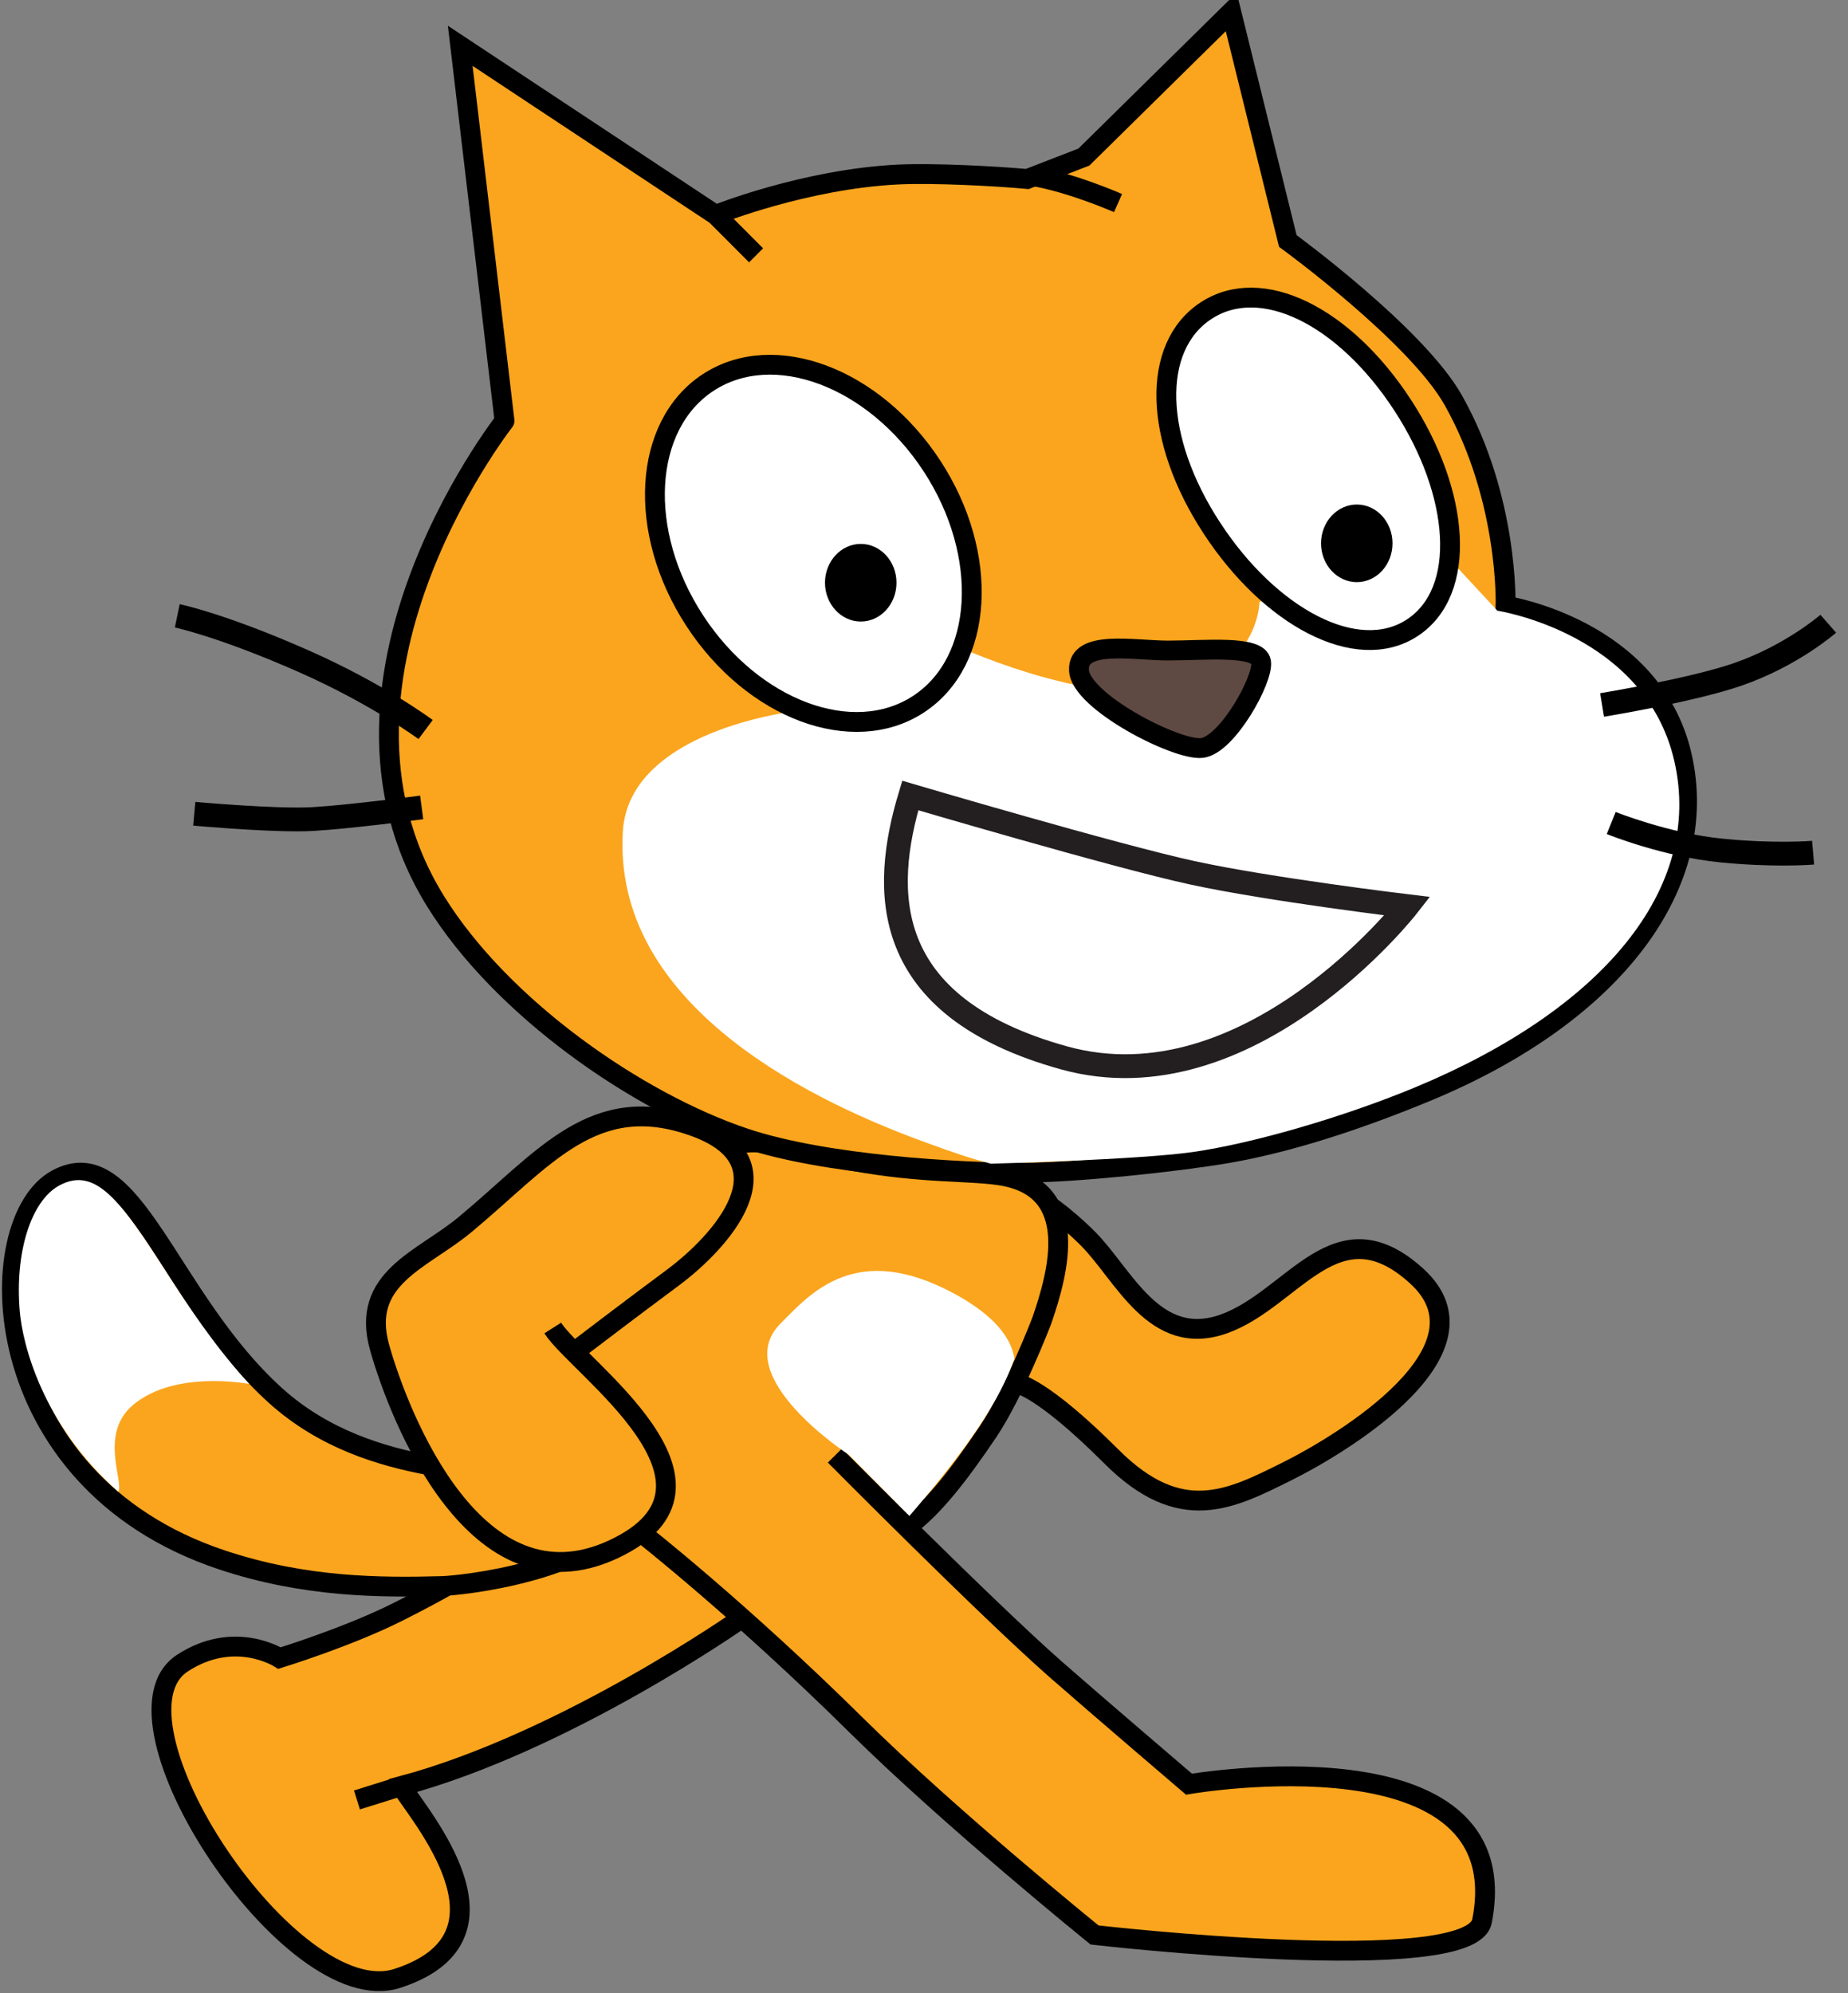 <svg xmlns="http://www.w3.org/2000/svg" xmlns:xlink="http://www.w3.org/1999/xlink" version="1.1" id="Scratch_Cat_A" x="0px" y="0px" width="93.179" height="100.489" viewBox="1.648 -0.661 93.179 100.489" enable-background="new 0 -2 94.227 104.333" xml:space="preserve">
  <rect x="1.648" y="-0.661" width="93.179" height="100.489" fill="#808080" stroke="none"/>
  <g>
    <path id="Back_Leg" fill="#FAA51D" stroke="#000000" d="M38.988,80.967c0,0-8.832,6.201-17.07,8.412l0.086,0.215&#13;&#10;&#9;c1.247,1.824,5.869,7.498-0.334,9.496c-5.333,1.718-15.12-13.104-10.821-15.901c2.626-1.713,4.892-0.252,4.892-0.252&#13;&#10;&#9;s3.475-1.069,6.001-2.345c4.304-2.162,5.784-3.453,5.784-3.453s4.185-4.307,6.856-4.137C37.051,73.172,42.44,77.715,38.988,80.967z&#13;&#10;&#9; M19.646,90.09l2.271-0.711" stroke-width="1"/>
    <g id="Tail">
      <path id="Tail_1_" fill="#FAA51D" stroke="#000000" d="M23.295,73.217c-2.415-0.451-5.305-1.311-7.742-3.504&#13;&#10;&#9;&#9;c-5.451-4.906-7.194-13-11.048-10.914c-3.856,2.088-3.782,15.166,8.353,19.195c4.182,1.391,7.998,1.395,11.091,1.312&#13;&#10;&#9;&#9;c0.812-0.026,7.718-0.655,10.079-4.075c2.361-3.419,0.719-4.271-0.09-4.744C33.128,70.016,26.711,73.855,23.295,73.217z" stroke-width="1"/>
      <path id="Tail_Tip" fill="#FFFFFF" d="M4.641,59.107c-1.437,0.778-2.256,3.397-1.994,6.374c0.141,1.594,1.104,5.652,4.968,9.072&#13;&#10;&#9;&#9;c0.275-0.545-0.975-2.936,0.742-4.379c1.837-1.543,4.86-1.225,5.853-1.061c-1.663-1.812-3.004-3.812-4.176-5.64&#13;&#10;&#9;&#9;C7.751,59.922,6.475,58.116,4.641,59.107z" stroke-width="1"/>
    </g>
    <path id="R_Arm" fill="#FAA51D" stroke="#000000" d="M52.94,69.096c0,0,1.234,0.166,4.744,3.677c3.509,3.509,6.025,2.16,8.911,0.724&#13;&#10;&#9;c2.877-1.442,10.536-6.127,6.489-9.817c-4.05-3.688-6.207,1.146-9.716,2.405c-3.511,1.26-5.06-2.487-6.856-4.287&#13;&#10;&#9;c-0.59-0.594-1.188-1.098-1.729-1.506c0,0-0.972-0.758-1.905,2.791C51.943,66.624,50.933,67.627,52.94,69.096z" stroke-width="1"/>
    <g id="Front_Leg_x2F_Body_1_">
      <path id="Front_Leg_x2F_Body" fill="#FAA51D" stroke="#000000" d="M47.524,76.224c1.188-0.912,2.396-2.401,3.951-4.714&#13;&#10;&#9;&#9;c1.296-1.926,2.699-5.577,2.699-5.577c0.875-2.521,1.935-6.576-1.901-7.296c-1.553-0.291-4.079-0.098-7.67-0.776&#13;&#10;&#9;&#9;c-3.593-0.681-6.798-2.522-9.517,2.233c-2.719,4.757-9.591,8.271-1.057,16.562c0,0,4.901,3.842,10.765,9.639&#13;&#10;&#9;&#9;c4.832,4.774,12.044,10.603,12.044,10.603s18.973,2.188,19.534-0.694c1.923-9.789-14.775-6.91-14.775-6.91&#13;&#10;&#9;&#9;s-4.604-3.933-6.727-5.795c-3.477-3.058-11.125-10.771-11.125-10.771" stroke-width="1"/>
      <path id="Belly" fill="#FFFFFF" d="M49.74,64.551C44.8,61.895,42.526,64.536,41,66.073c-2.645,2.654,3.442,6.61,3.442,6.61&#13;&#10;&#9;&#9;l3.062,3.089c2.999-3.496,4.579-5.874,5.292-7.934C52.654,66.897,51.918,65.725,49.74,64.551z" stroke-width="1"/>
    </g>
    <path id="L_Arm" fill="#FAA51D" stroke="#000000" d="M30.697,67.43c0.749-0.571,2.89-2.202,4.854-3.657&#13;&#10;&#9;c2.428-1.799,6.117-5.849,1.077-7.646c-5.04-1.801-7.508,1.604-11.52,4.945c-2.159,1.801-5.308,2.698-4.319,6.209&#13;&#10;&#9;c0.993,3.512,4.862,13.407,11.789,10.17c6.93-3.238-1.799-9.181-3.06-11.156" stroke-width="1"/>
    <g id="Head">
      <g id="Head_1_">
        <path id="Head_Fill" fill="#FAA51D" stroke="#000000" d="M86.452,37.457c-1.472-6.447-8.891-7.579-8.891-7.579&#13;&#10;&#9;&#9;&#9;s0.176-5.351-2.628-10.347c-1.856-3.307-8.351-8.042-8.351-8.042l-2.854-11.55l-7.43,7.32l-2.854,1.105&#13;&#10;&#9;&#9;&#9;c-1.539-0.143-4.718-0.312-6.485-0.227c-4.729,0.225-9.227,2.036-9.227,2.036L24.854,1.649l2.233,18.91&#13;&#10;&#9;&#9;&#9;c0.646-0.786-10.553,12.802-3.477,24.22c3.319,5.36,10.159,10.124,15.599,11.947c4.062,1.36,10.833,1.737,14,1.737&#13;&#10;&#9;&#9;&#9;c2.646,0,7.768-0.541,10.32-0.979c3.021-0.519,6.479-1.629,10.055-3.108C83.081,50.442,87.922,43.904,86.452,37.457z&#13;&#10;&#9;&#9;&#9; M39.771,12.212l-2.035-2.039 M53.688,8.212c2,0.333,4.333,1.366,4.333,1.366" stroke-width="1"/>
        <path id="Muzzle" fill="#FFFFFF" d="M77.146,30.129l-2.881-3.107l-9.113,2.661c0,0.01-0.005,1.619-1.42,2.933&#13;&#10;&#9;&#9;&#9;c-0.646,0.6-1.583,1.138-2.948,1.435c-4.371,0.951-11.212-2.277-11.212-2.277l-7.784,3.417c0,0-4.744,0.522-7.244,2.956&#13;&#10;&#9;&#9;&#9;c-0.833,0.812-1.417,1.835-1.492,3.123c-0.493,8.398,8.68,13.252,15.083,15.602c1.778,0.652,2.388,0.851,3.472,1.139&#13;&#10;&#9;&#9;&#9;c0,0,7.424-0.195,10.181-0.588c3.032-0.432,7.578-1.758,11.154-3.236c9.498-3.933,14.601-10.024,13.129-16.471&#13;&#10;&#9;&#9;&#9;C84.597,31.265,77.146,30.129,77.146,30.129z" stroke-width="1"/>
      </g>
      <g id="L_Eye">
        <path id="Eyeball_1_" fill="#FFFFFF" stroke="#000000" d="M48.638,22.831c2.926,4.48,2.618,9.862-0.682,12.015&#13;&#10;&#9;&#9;&#9;c-3.303,2.159-8.352,0.272-11.275-4.208c-2.928-4.48-2.624-9.86,0.678-12.017C40.661,16.465,45.709,18.349,48.638,22.831" stroke-width="1"/>
        <path id="Pupil_1_" d="M46.85,28.719c0,1.081-0.803,1.957-1.801,1.957c-0.992,0-1.804-0.878-1.804-1.957&#13;&#10;&#9;&#9;&#9;c0-1.08,0.812-1.957,1.804-1.957C46.045,26.762,46.85,27.639,46.85,28.719" stroke-width="1"/>
      </g>
      <g id="R_Eye">
        <path id="Eyeball" fill="#FFFFFF" stroke="#000000" d="M72.361,19.75c2.925,4.479,3.283,9.419,0.492,11.243&#13;&#10;&#9;&#9;&#9;c-2.793,1.825-7.181-0.552-10.104-5.034c-2.933-4.48-3.079-9.134-0.286-10.959C65.25,13.177,69.434,15.268,72.361,19.75" stroke-width="1"/>
        <path id="Pupil" d="M71.86,26.734c0,1.08-0.802,1.956-1.8,1.956c-0.993,0-1.804-0.877-1.804-1.956c0-1.08,0.811-1.958,1.804-1.958&#13;&#10;&#9;&#9;&#9;C71.058,24.776,71.86,25.654,71.86,26.734" stroke-width="1"/>
      </g>
      <path id="Nose" fill="#5E4A42" stroke="#000000" d="M60.536,32.138c1.854,0,4.556-0.284,4.696,0.569&#13;&#10;&#9;&#9;c0.145,0.855-1.709,4.203-2.987,4.345c-1.282,0.142-6.125-2.353-6.194-3.919C55.977,31.567,58.825,32.138,60.536,32.138" stroke-width="1"/>
      <path id="Whisker_3_" d="M22.75,36.602c-0.023-0.017-2.382-1.76-6.002-3.362c-4.012-1.777-6.263-2.26-6.284-2.265l0.245-1.175&#13;&#10;&#9;&#9;c0.095,0.02,2.381,0.506,6.525,2.342c3.751,1.661,6.133,3.424,6.232,3.498L22.75,36.602L22.75,36.602z" stroke-width="1"/>
      <path id="Whisker_2_" d="M16.628,41.254c-2.035,0-5.092-0.276-5.238-0.289l0.107-1.195c0.041,0.004,4.088,0.367,5.887,0.266&#13;&#10;&#9;&#9;c1.82-0.104,5.412-0.578,5.447-0.583l0.157,1.189c-0.148,0.02-3.67,0.484-5.537,0.591C17.209,41.248,16.929,41.254,16.628,41.254&#13;&#10;&#9;&#9;L16.628,41.254z" stroke-width="1"/>
      <path id="Whisker_1_" d="M82.524,35.475L82.33,34.29c0.046-0.007,4.524-0.744,6.761-1.523c2.573-0.894,4.326-2.415,4.345-2.43&#13;&#10;&#9;&#9;l0.791,0.902c-0.078,0.068-1.948,1.691-4.742,2.661C87.151,34.714,82.711,35.444,82.524,35.475L82.524,35.475z" stroke-width="1"/>
      <path id="Whisker" d="M91.551,42.979c-0.812,0-1.905-0.035-3.189-0.163c-2.858-0.286-5.584-1.379-5.699-1.426l0.45-1.112&#13;&#10;&#9;&#9;c0.027,0.011,2.686,1.075,5.368,1.344c2.672,0.267,4.518,0.111,4.535,0.11l0.104,1.195C93.077,42.931,92.508,42.979,91.551,42.979&#13;&#10;&#9;&#9;L91.551,42.979z" stroke-width="1"/>
      <path id="Mouth" fill="none" stroke="#231F20" stroke-width="1.2" d="M47.545,39.447c0,0,10.347,3.054,14.217,3.896&#13;&#10;&#9;&#9;c3.867,0.842,10.851,1.684,10.851,1.684s-7.989,10.245-17.327,7.645C45.947,50.075,46.115,44.187,47.545,39.447z"/>
    </g>
  </g>
</svg>